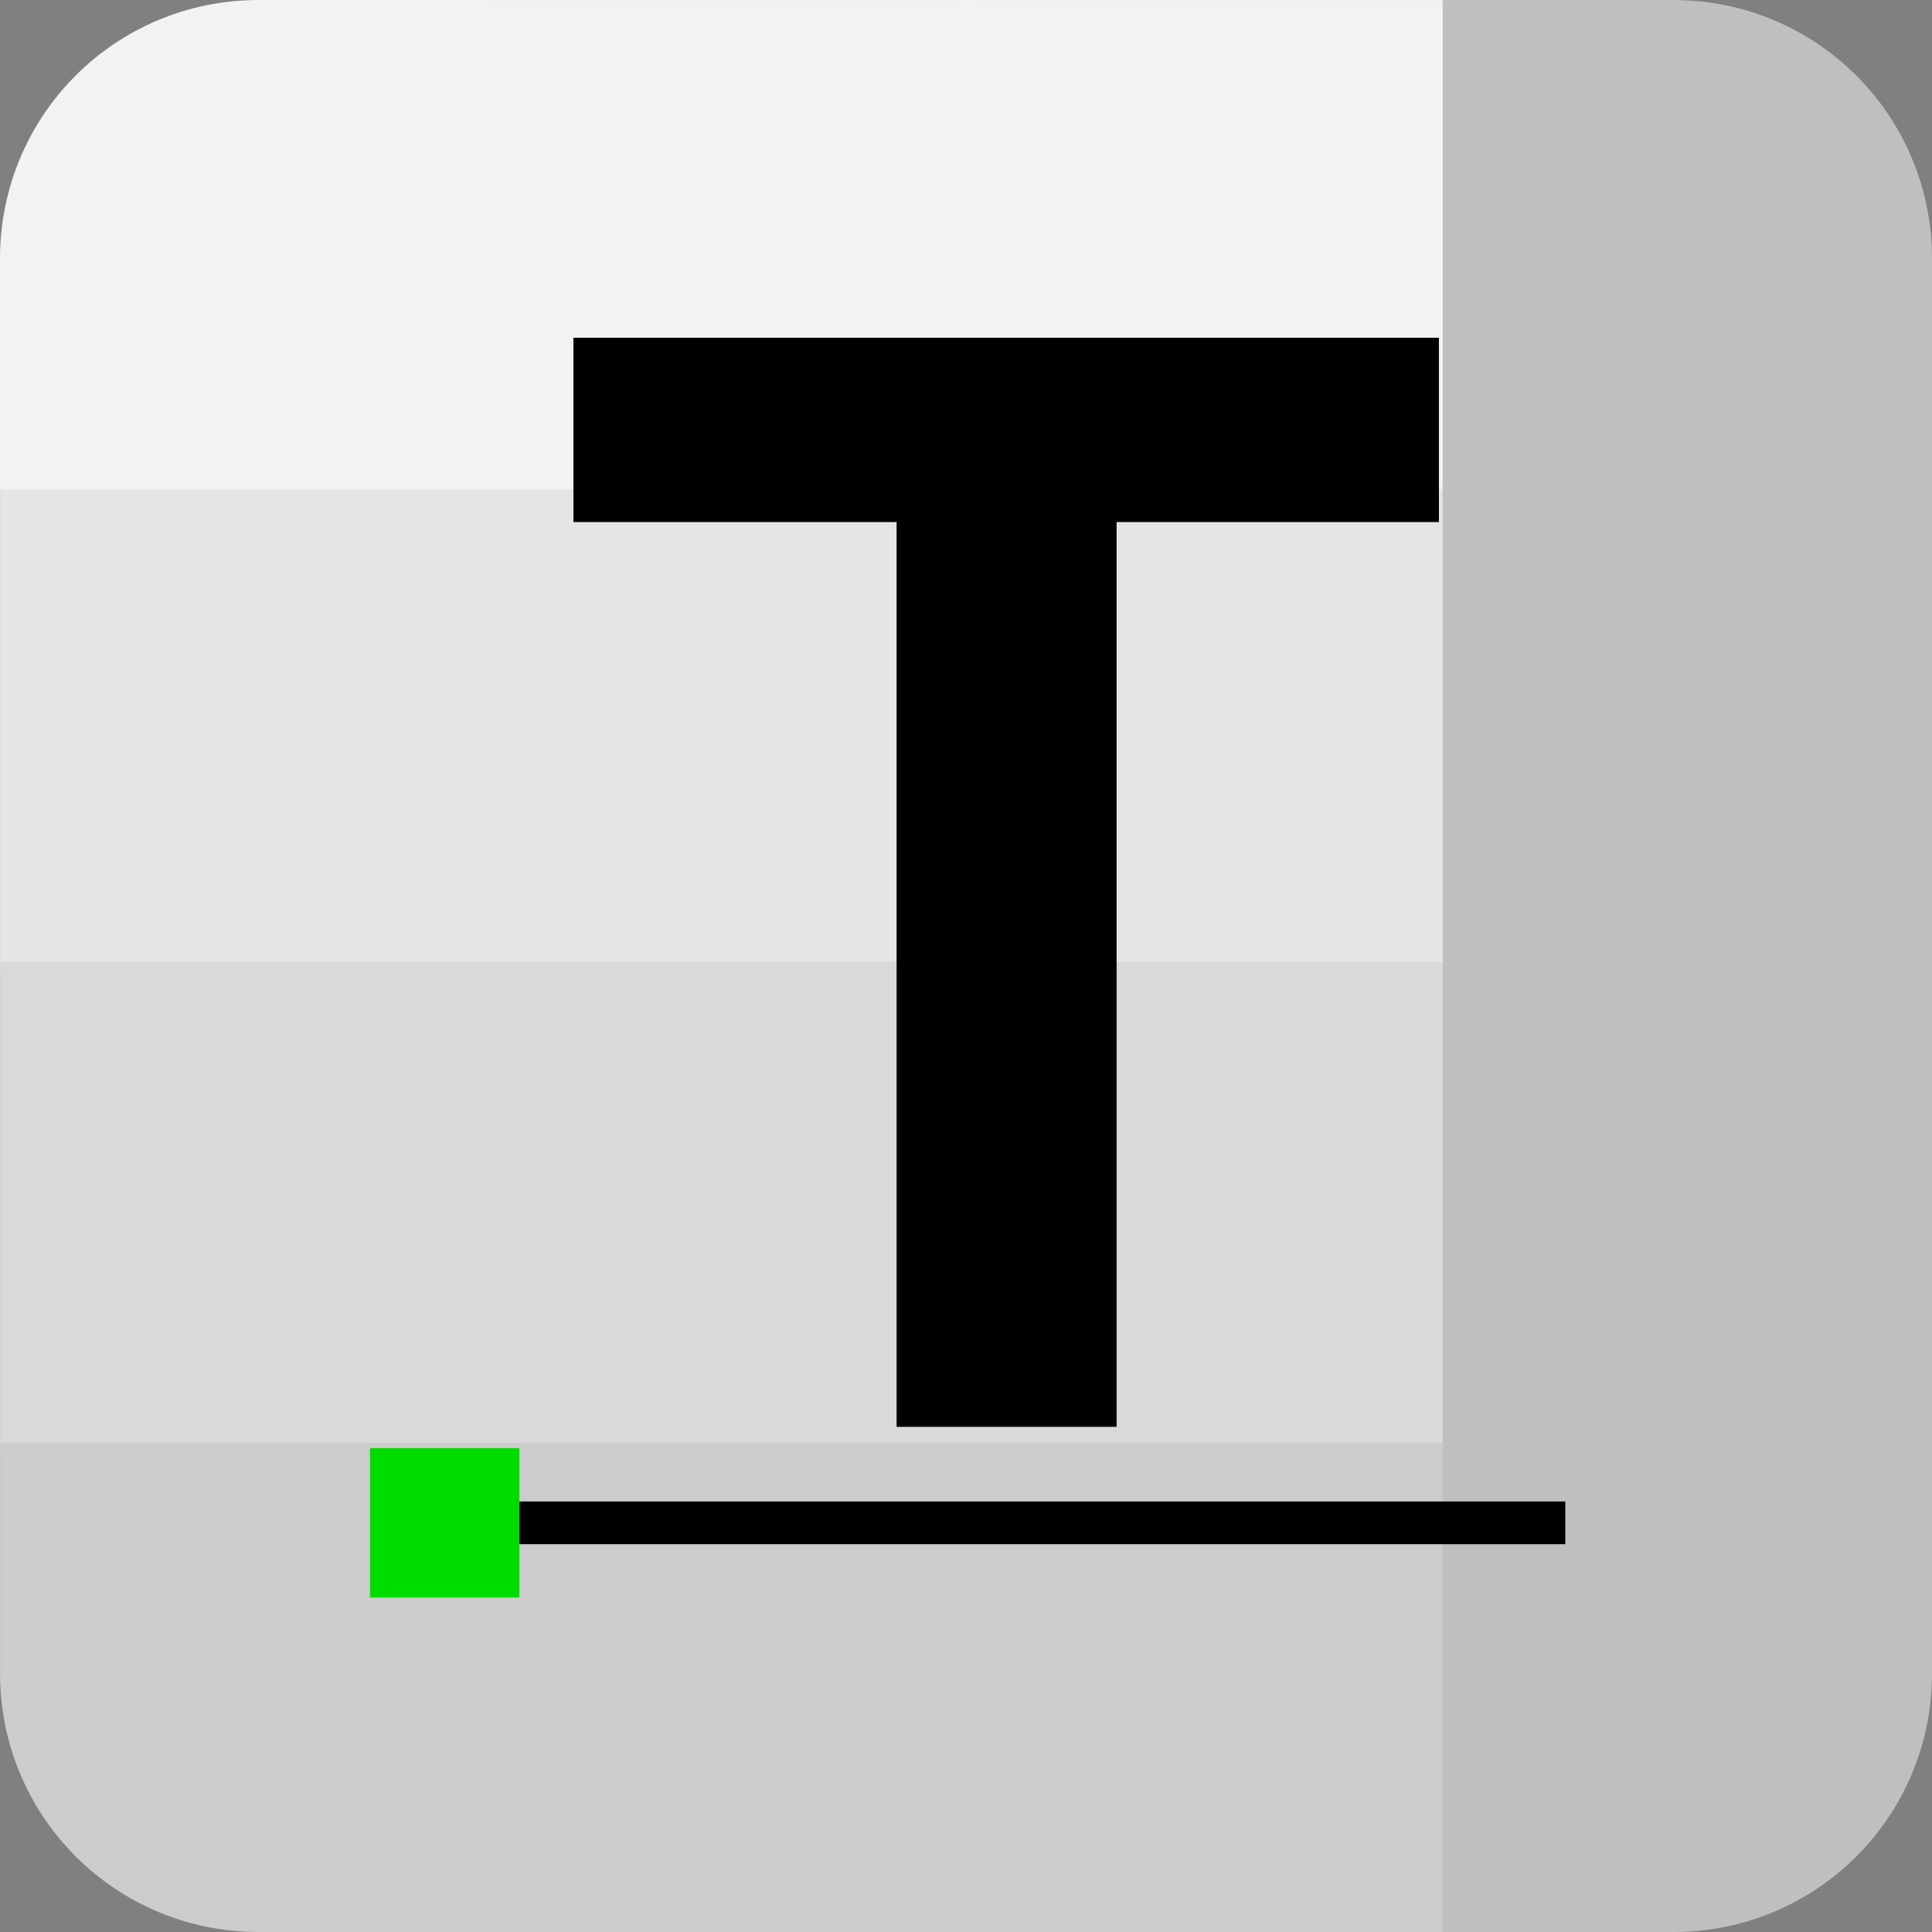 <?xml version="1.0" encoding="UTF-8" standalone="no"?>
<svg
   xmlns:dc="http://purl.org/dc/elements/1.1/"
   xmlns:cc="http://creativecommons.org/ns#"
   xmlns:rdf="http://www.w3.org/1999/02/22-rdf-syntax-ns#"
   xmlns:svg="http://www.w3.org/2000/svg"
   xmlns="http://www.w3.org/2000/svg"
   xmlns:sodipodi="http://sodipodi.sourceforge.net/DTD/sodipodi-0.dtd"
   xmlns:inkscape="http://www.inkscape.org/namespaces/inkscape"
   width="261.143"
   height="261.143"
   viewBox="0 0 69.094 69.094"
   version="1.1"
   id="svg8"
   inkscape:version="1.0.1 (3bc2e813f5, 2020-09-07)"
   sodipodi:docname="logo.svg"
   inkscape:export-filename="C:\Users\FJKASDHFJKH\Desktop\OCR Tool\logo.png"
   inkscape:export-xdpi="96"
   inkscape:export-ydpi="96">
  <rect x="0" y="0" width="69.094" height="69.094" fill="#808080" stroke="none"/>
  <defs
     id="defs2" />
  <sodipodi:namedview
     id="base"
     pagecolor="#ffffff"
     bordercolor="#666666"
     borderopacity="1.0"
     inkscape:pageopacity="0.0"
     inkscape:pageshadow="2"
     inkscape:zoom="0.69310683"
     inkscape:cx="234.0161"
     inkscape:cy="221.72307"
     inkscape:document-units="mm"
     inkscape:current-layer="layer1"
     inkscape:document-rotation="0"
     showgrid="false"
     inkscape:window-width="1264"
     inkscape:window-height="967"
     inkscape:window-x="0"
     inkscape:window-y="0"
     inkscape:window-maximized="0"
     units="px" />
  <g
     inkscape:label="Layer 1"
     id="layer1">
    <rect
       style="fill:#e5e5e5;fill-opacity:1;stroke:#e5e5e5;stroke-width:0.3;stroke-linecap:round;stroke-miterlimit:4;stroke-dasharray:none;stroke-opacity:1"
       id="rect1388-6-58"
       width="17.198"
       height="17.198"
       x="0.152"
       y="17.35"
       ry="0" />
    <rect
       style="fill:#e5e5e5;fill-opacity:1;stroke:#e5e5e5;stroke-width:0.3;stroke-linecap:round;stroke-miterlimit:4;stroke-dasharray:none;stroke-opacity:1"
       id="rect1388-6-8-2"
       width="17.198"
       height="17.198"
       x="17.35"
       y="17.35"
       ry="0" />
    <rect
       style="fill:#d9d9d9;fill-opacity:1;stroke:#d9d9d9;stroke-width:0.3;stroke-linecap:round;stroke-miterlimit:4;stroke-dasharray:none;stroke-opacity:1"
       id="rect1388-6-82"
       width="17.198"
       height="17.198"
       x="0.152"
       y="34.548"
       ry="0" />
    <rect
       style="fill:#d9d9d9;fill-opacity:1;stroke:#d9d9d9;stroke-width:0.3;stroke-linecap:round;stroke-miterlimit:4;stroke-dasharray:none;stroke-opacity:1"
       id="rect1388-6-8-4"
       width="17.198"
       height="17.198"
       x="17.35"
       y="34.548"
       ry="0" />
    <path
       id="path1662"
       style="fill:#f2f2f2;fill-opacity:1;stroke:#f2f2f2;stroke-width:0.3;stroke-linecap:round;stroke-miterlimit:4;stroke-dasharray:none;stroke-opacity:1"
       d="m 0.15,9.251 v 8.099 H 17.35 V 0.15 H 9.252 c -5.042,0 -9.102,4.059 -9.102,9.101 z" />
    <path
       id="path1662-4"
       style="fill:#cccccc;fill-opacity:1;stroke:#cccccc;stroke-width:0.3;stroke-linecap:round;stroke-miterlimit:4;stroke-dasharray:none;stroke-opacity:1"
       d="m 9.252,68.944 h 8.098 V 51.746 H 0.152 v 8.098 c 0,5.041 4.058,9.1 9.1,9.1 z" />
    <rect
       style="fill:#f2f2f2;fill-opacity:1;stroke:#f2f2f2;stroke-width:0.3;stroke-linecap:round;stroke-miterlimit:4;stroke-dasharray:none;stroke-opacity:1"
       id="rect1388-6-8"
       width="17.198"
       height="17.198"
       x="17.35"
       y="0.152"
       ry="0" />
    <rect
       style="fill:#cccccc;fill-opacity:1;stroke:#cccccc;stroke-width:0.3;stroke-linecap:round;stroke-miterlimit:4;stroke-dasharray:none;stroke-opacity:1"
       id="rect1388-6-8-2-9"
       width="17.198"
       height="17.198"
       x="17.35"
       y="51.746"
       ry="0" />
    <rect
       style="fill:#e5e5e5;fill-opacity:1;stroke:#e5e5e5;stroke-width:0.3;stroke-linecap:round;stroke-miterlimit:4;stroke-dasharray:none;stroke-opacity:1"
       id="rect1388-6-5-2"
       width="17.198"
       height="17.198"
       x="34.548"
       y="17.35"
       ry="0" />
    <rect
       style="fill:#d9d9d9;fill-opacity:1;stroke:#d9d9d9;stroke-width:0.3;stroke-linecap:round;stroke-miterlimit:4;stroke-dasharray:none;stroke-opacity:1"
       id="rect1388-6-5-8"
       width="17.198"
       height="17.198"
       x="34.548"
       y="34.548"
       ry="0" />
    <rect
       style="fill:#cccccc;fill-opacity:1;stroke:#cccccc;stroke-width:0.3;stroke-linecap:round;stroke-miterlimit:4;stroke-dasharray:none;stroke-opacity:1"
       id="rect1388-6-5-2-1"
       width="17.198"
       height="17.198"
       x="34.548"
       y="51.746"
       ry="0" />
    <rect
       style="fill:#f2f2f2;fill-opacity:1;stroke:#f2f2f2;stroke-width:0.3;stroke-linecap:round;stroke-miterlimit:4;stroke-dasharray:none;stroke-opacity:1"
       id="rect1388-6-5"
       width="17.198"
       height="17.198"
       x="34.548"
       y="0.152"
       ry="0" />
    <rect
       style="fill:#bfbfbf;fill-opacity:1;stroke:#bfbfbf;stroke-width:0.3;stroke-linecap:round;stroke-miterlimit:4;stroke-dasharray:none;stroke-opacity:1"
       id="rect1388-1-0"
       width="17.198"
       height="34.396"
       x="51.746"
       y="17.35"
       ry="0" />
    <path
       id="path1662-4-0"
       style="fill:#bfbfbf;fill-opacity:1;stroke:#bfbfbf;stroke-width:0.3;stroke-linecap:round;stroke-miterlimit:4;stroke-dasharray:none;stroke-opacity:1"
       d="M 68.944,9.252 V 17.35 H 51.746 V 0.152 h 8.098 c 5.041,0 9.1,4.058 9.1,9.1 z" />
    <path
       id="path1662-4-0-3"
       style="fill:#bfbfbf;fill-opacity:1;stroke:#bfbfbf;stroke-width:0.3;stroke-linecap:round;stroke-miterlimit:4;stroke-dasharray:none;stroke-opacity:1"
       d="M 68.944,59.844 V 51.746 H 51.746 v 17.198 h 8.098 c 5.041,0 9.1,-4.058 9.1,-9.1 z" />
    <g
       id="g961"
       transform="matrix(0.088,0,0,0.088,12.079,12.079)">
      <path
         style="fill:#000000"
         d="M 227.114,442.603 V 74.905 H 95.78 V 0 H 447.508 V 74.905 H 316.523 v 367.698 z"
         id="path900" />
      <rect
         x="47.793"
         y="472.938"
         width="451.078"
         height="17.349"
         id="rect902" />
      <rect
         x="13.103"
         y="451.252"
         style="fill:#00dc00;fill-opacity:1"
         width="60.722"
         height="60.722"
         id="rect904" />
      <g
         id="g906">
</g>
      <g
         id="g908">
</g>
      <g
         id="g910">
</g>
      <g
         id="g912">
</g>
      <g
         id="g914">
</g>
      <g
         id="g916">
</g>
      <g
         id="g918">
</g>
      <g
         id="g920">
</g>
      <g
         id="g922">
</g>
      <g
         id="g924">
</g>
      <g
         id="g926">
</g>
      <g
         id="g928">
</g>
      <g
         id="g930">
</g>
      <g
         id="g932">
</g>
      <g
         id="g934">
</g>
    </g>
  </g>
</svg>
